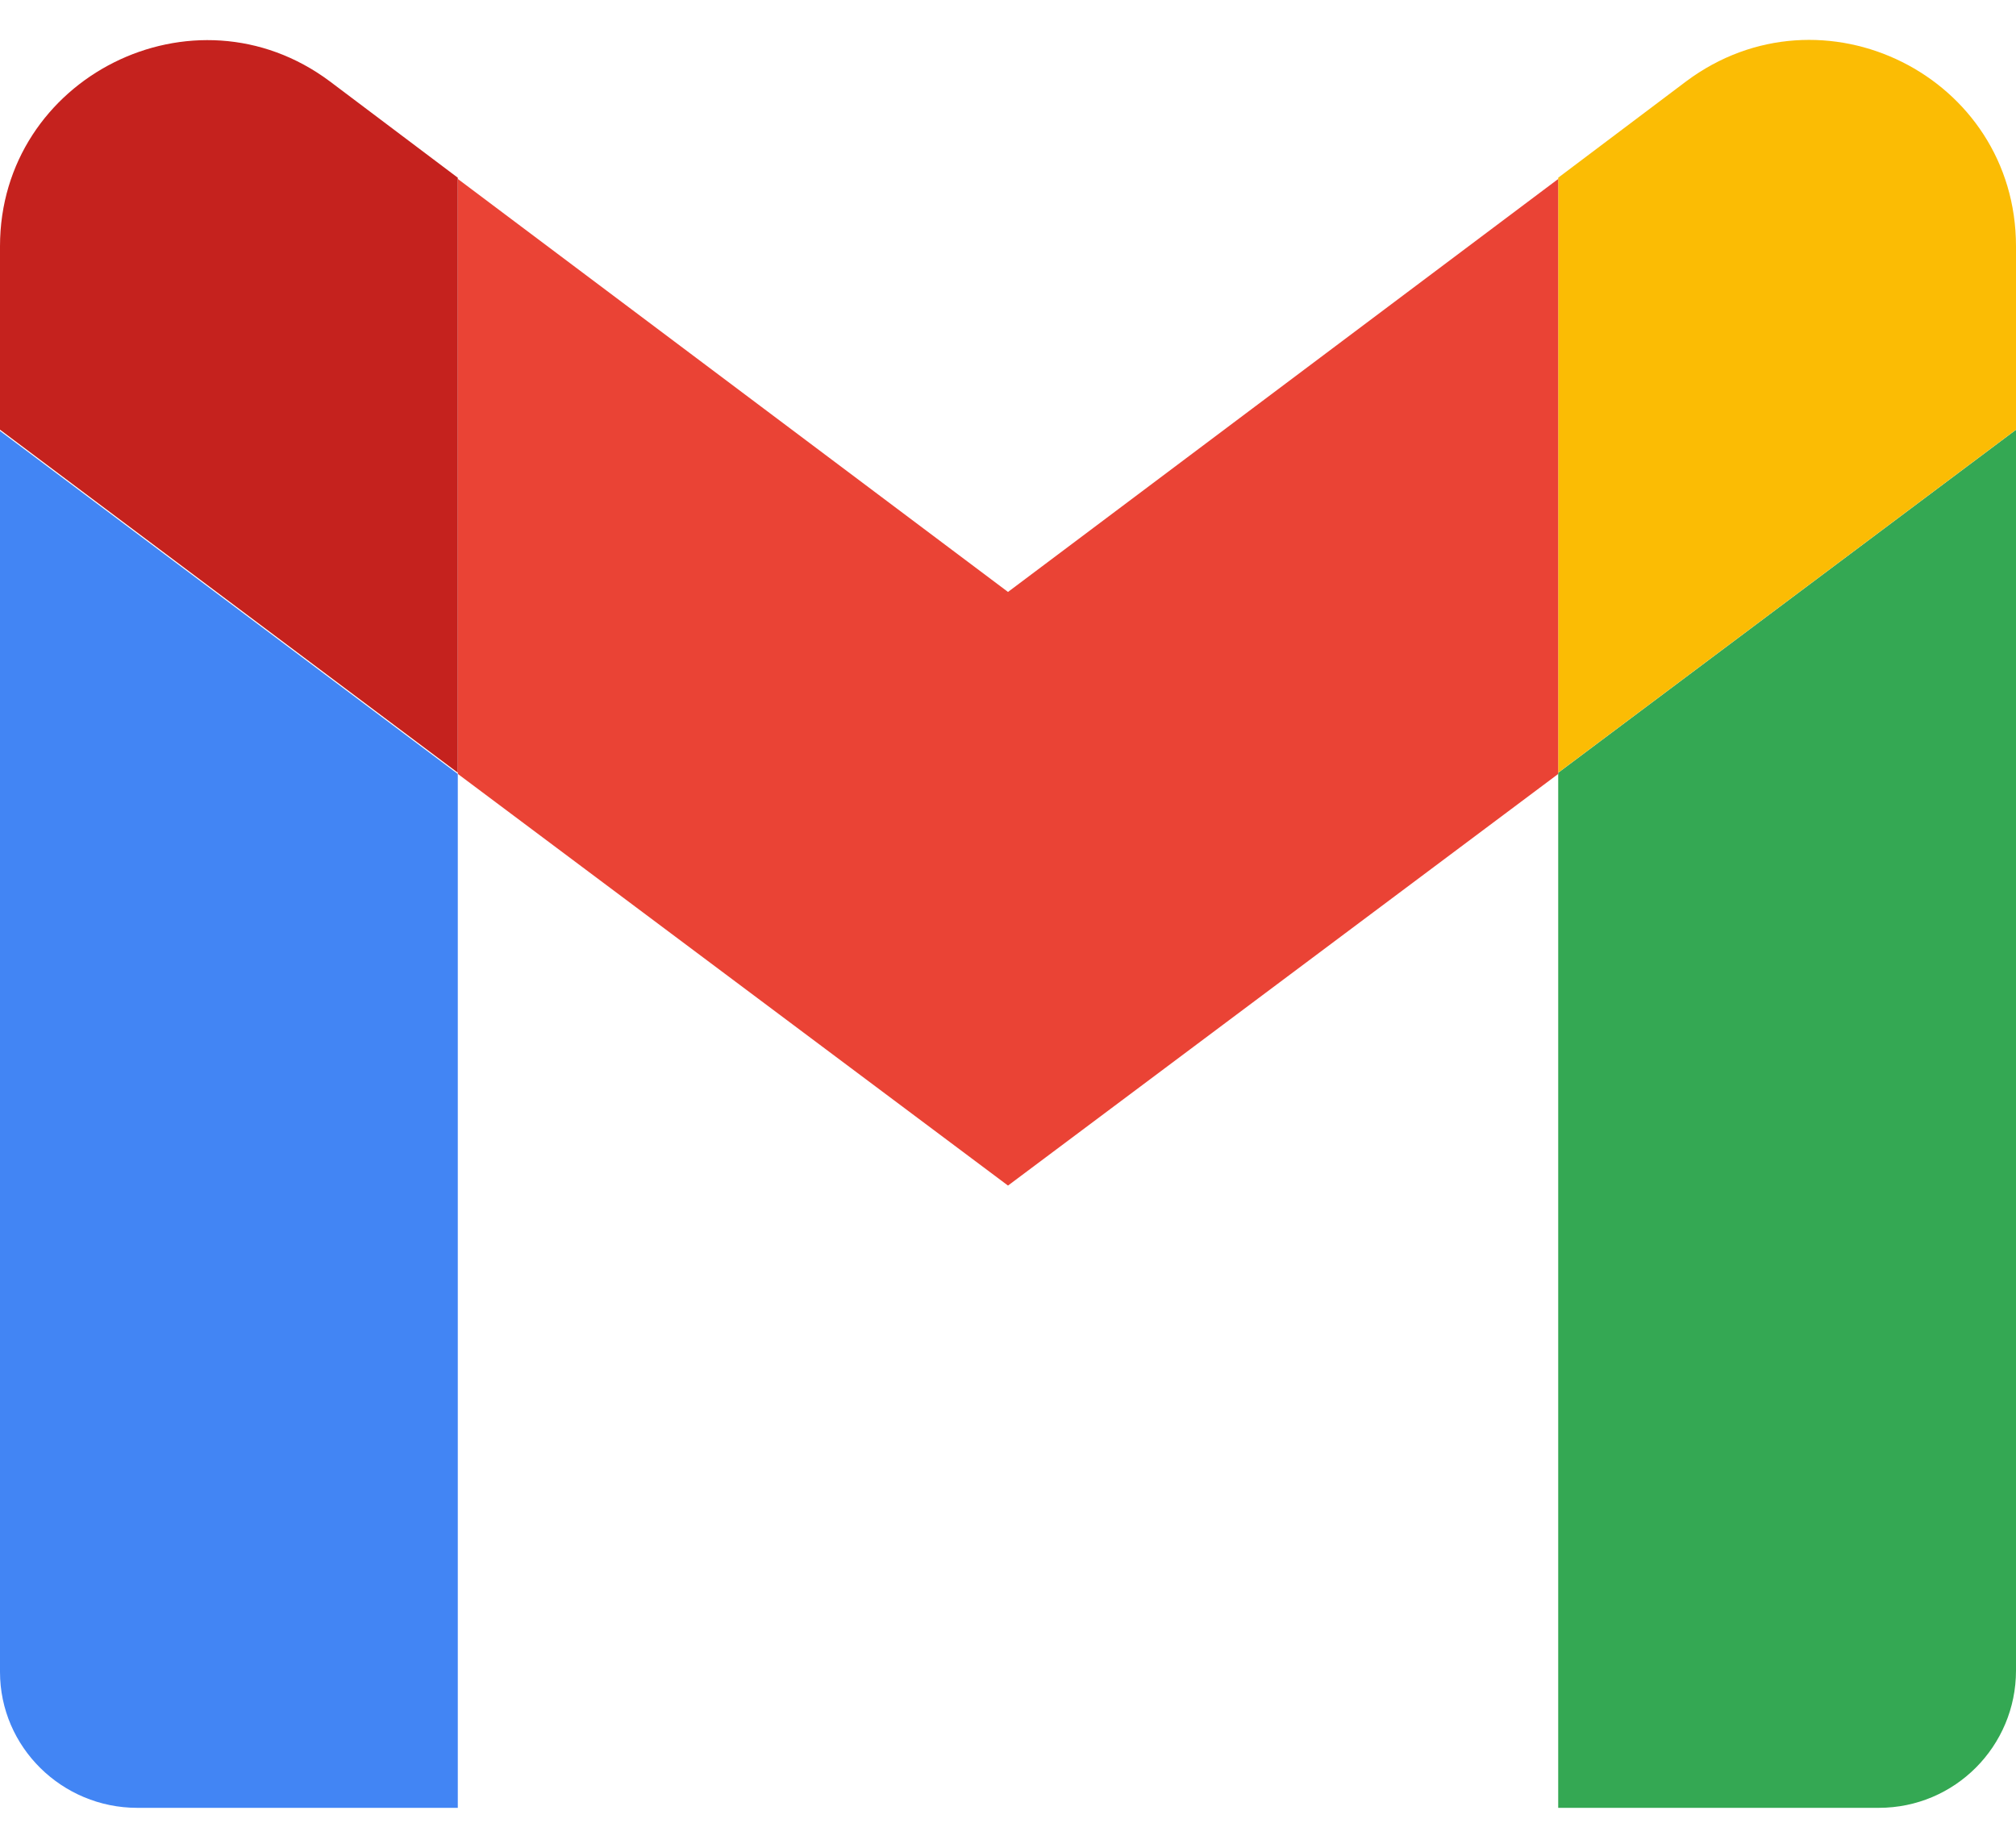 <svg width="24" height="22" viewBox="0 0 24 22" fill="none" xmlns="http://www.w3.org/2000/svg">
<path d="M1.634 21.525H5.45V9.215L0 5.131L0 19.907C0 20.802 0.738 21.525 1.634 21.525Z" fill="#4285F4"/>
<path d="M18.55 21.525H22.366C23.277 21.525 24 20.787 24 19.891V5.117L18.55 9.201V21.525Z" fill="#34A853"/>
<path d="M18.55 2.116V9.2L24 5.116V2.933C24 0.906 21.691 -0.24 20.073 0.969L18.55 2.116Z" fill="#FBBC04"/>
<path d="M5.451 9.215V2.131L12 7.048L18.55 2.131V9.215L12 14.116L5.451 9.215Z" fill="#EA4335"/>
<path d="M0 2.932V5.116L5.45 9.2V2.116L3.927 0.969C2.309 -0.24 0 0.922 0 2.932Z" fill="#C5221E"/>
</svg>
